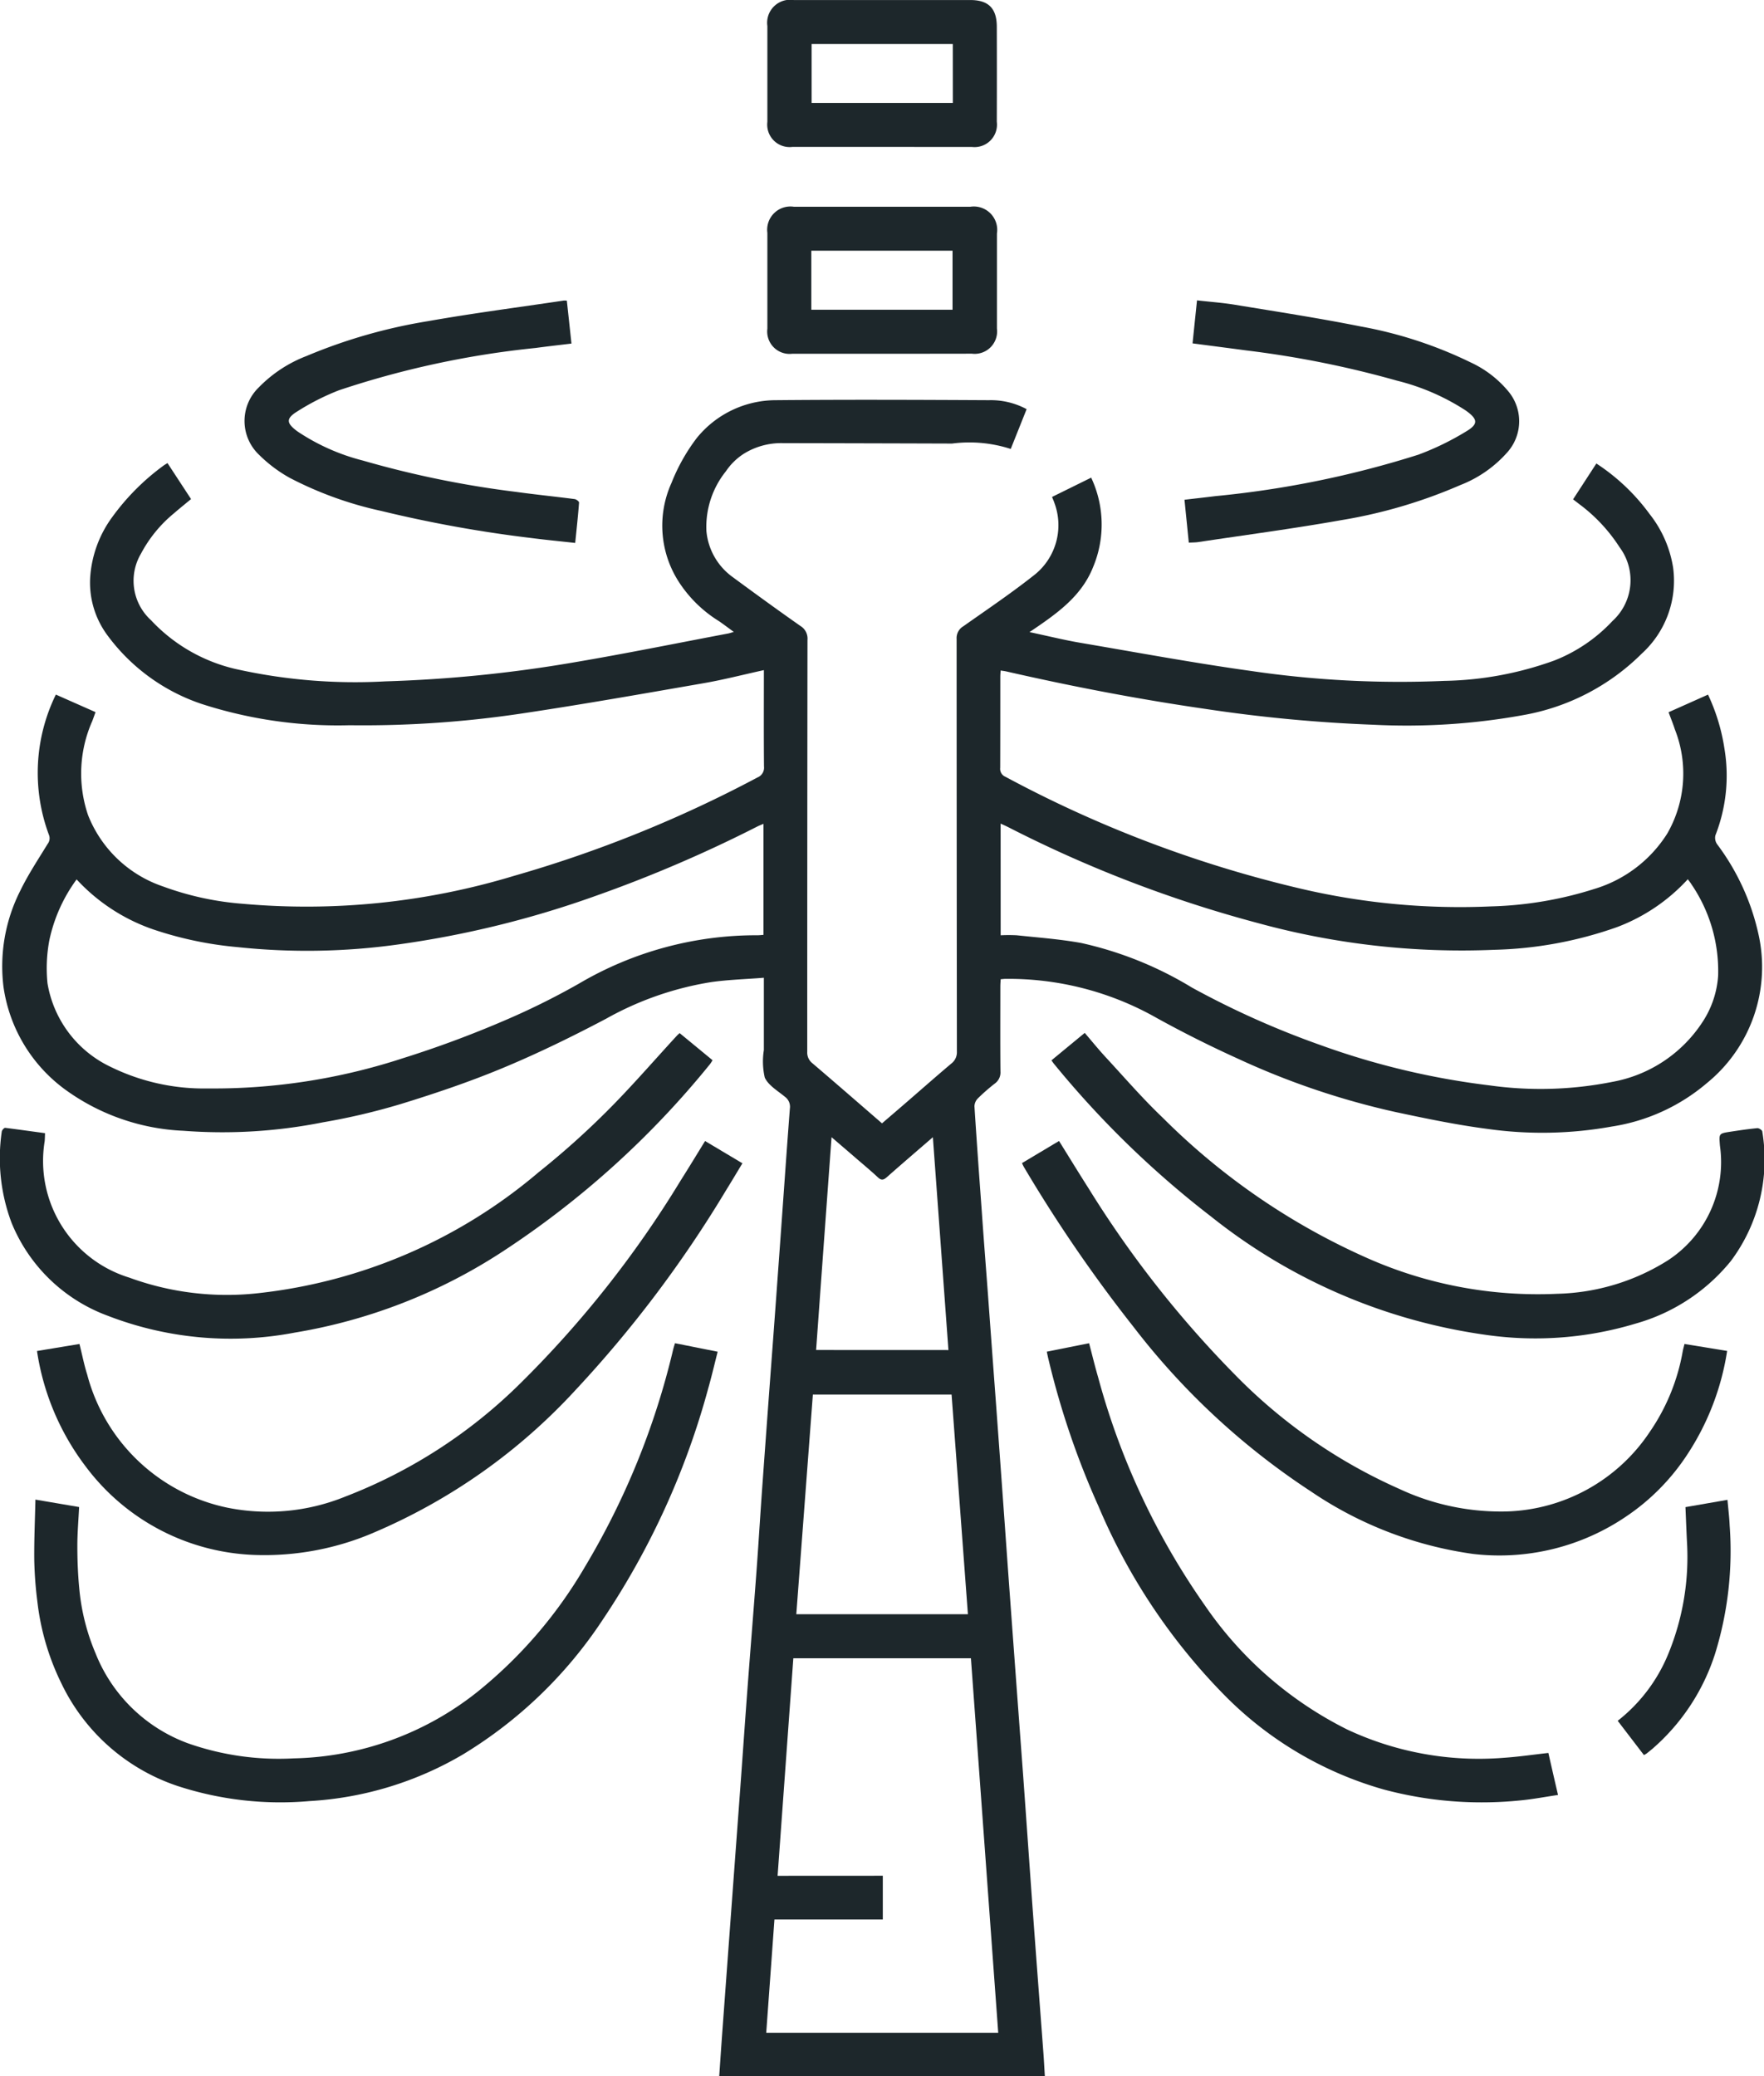 <svg xmlns="http://www.w3.org/2000/svg" width="91.387" height="107.558" viewBox="0 0 91.387 107.558">
  <g id="Grupo_134242" data-name="Grupo 134242" transform="translate(-379.552 -1538.022)">
    <path id="Trazado_165224" data-name="Trazado 165224" d="M3814.7-886.555c-.951.076-1.852.1-2.74.227a16.429,16.429,0,0,0-5.441,1.9c-1.738.917-3.51,1.784-5.322,2.539-1.724.719-3.5,1.32-5.288,1.87a33.746,33.746,0,0,1-4.05.953,26.6,26.6,0,0,1-7.237.438,11.242,11.242,0,0,1-6.12-2.136,7.989,7.989,0,0,1-3.194-5.318,8.667,8.667,0,0,1,.872-4.986c.407-.839.929-1.624,1.417-2.423a.471.471,0,0,0,.06-.479,9.211,9.211,0,0,1,.364-7.254l2.055.909c-.06.164-.112.314-.168.462a6.7,6.7,0,0,0-.219,4.875,6.369,6.369,0,0,0,3.879,3.692,15.329,15.329,0,0,0,4.142.9,37.073,37.073,0,0,0,14.044-1.447,64.825,64.825,0,0,0,12.619-5.1.545.545,0,0,0,.334-.569c-.014-1.525-.007-3.051-.006-4.576v-.413c-1.073.235-2.094.5-3.13.679-3.139.545-6.277,1.1-9.427,1.57a55.444,55.444,0,0,1-8.906.606,22.907,22.907,0,0,1-7.655-1.1,10.008,10.008,0,0,1-4.877-3.541,4.582,4.582,0,0,1-.908-3,5.938,5.938,0,0,1,1.151-3.153,12.055,12.055,0,0,1,2.669-2.67c.046-.034.1-.061.186-.117l1.221,1.865c-.314.26-.613.5-.9.749a6.848,6.848,0,0,0-1.695,2.08,2.761,2.761,0,0,0,.524,3.449,8.661,8.661,0,0,0,4.35,2.518,28.34,28.34,0,0,0,7.791.647,70.06,70.06,0,0,0,9.756-.982c2.678-.453,5.341-.995,8.011-1.5.067-.013.132-.037.28-.08-.29-.211-.525-.39-.767-.557a6.615,6.615,0,0,1-2.034-1.964,5.373,5.373,0,0,1-.425-5.2,9.767,9.767,0,0,1,1.3-2.313,5.278,5.278,0,0,1,4.088-1.97c3.685-.034,7.369-.019,11.053,0a3.906,3.906,0,0,1,1.956.465l-.823,2.061a6.959,6.959,0,0,0-3.039-.279q-4.381-.014-8.763-.022a3.674,3.674,0,0,0-2.008.538,3.19,3.19,0,0,0-.944.917,4.6,4.6,0,0,0-1.012,3.1,3.3,3.3,0,0,0,1.339,2.368c1.171.862,2.347,1.718,3.538,2.553a.764.764,0,0,1,.359.721q-.013,10.666-.012,21.332a.7.7,0,0,0,.273.6c1.195,1.02,2.38,2.052,3.6,3.108.437-.375.87-.745,1.3-1.118.763-.66,1.519-1.328,2.29-1.978a.735.735,0,0,0,.289-.626q-.012-10.684-.014-21.368a.709.709,0,0,1,.345-.658c1.255-.885,2.532-1.745,3.732-2.7a3.293,3.293,0,0,0,.988-3.694c-.033-.1-.077-.195-.122-.307l2.028-1a5.7,5.7,0,0,1,.106,4.618c-.611,1.551-1.907,2.443-3.3,3.383.946.2,1.774.407,2.613.551,2.944.5,5.883,1.047,8.84,1.459a53,53,0,0,0,10.036.517,17.586,17.586,0,0,0,5.712-1.06,8.224,8.224,0,0,0,3-2.042,2.854,2.854,0,0,0,.374-3.812,8.53,8.53,0,0,0-2.1-2.247l-.315-.243,1.206-1.857a10.561,10.561,0,0,1,2.762,2.623,5.972,5.972,0,0,1,1.214,2.767,5.1,5.1,0,0,1-1.619,4.454,11.531,11.531,0,0,1-6.145,3.19,33.823,33.823,0,0,1-7.739.5,77.846,77.846,0,0,1-8.748-.824c-3.457-.5-6.884-1.159-10.288-1.937-.09-.02-.182-.03-.3-.049-.007.12-.017.223-.017.325,0,1.572,0,3.145-.005,4.717a.443.443,0,0,0,.272.463,62.282,62.282,0,0,0,15.233,5.781,36.119,36.119,0,0,0,9.913.934,19.337,19.337,0,0,0,5.39-.913,6.76,6.76,0,0,0,3.753-2.865,6.236,6.236,0,0,0,.391-5.393c-.093-.288-.208-.568-.325-.888l2.043-.912a10.127,10.127,0,0,1,.851,2.8,8.477,8.477,0,0,1-.47,4.493.579.579,0,0,0,.092.459,12.108,12.108,0,0,1,2.141,4.662,7.754,7.754,0,0,1-2.673,7.71,9.9,9.9,0,0,1-4.925,2.251,20.312,20.312,0,0,1-6.447.122c-1.6-.208-3.193-.539-4.775-.877a40.01,40.01,0,0,1-8.128-2.751c-1.439-.651-2.856-1.36-4.238-2.124a15.545,15.545,0,0,0-7.832-2.02c-.069,0-.138.011-.242.019-.006.133-.017.257-.017.381,0,1.467-.009,2.934.006,4.4a.705.705,0,0,1-.294.624,10.044,10.044,0,0,0-.873.765.611.611,0,0,0-.18.41c.116,1.826.249,3.65.382,5.474.1,1.439.214,2.877.321,4.315q.2,2.754.406,5.508.184,2.509.365,5.018c.124,1.707.243,3.414.368,5.121q.336,4.588.677,9.176c.176,2.421.342,4.843.518,7.264.175,2.4.359,4.794.537,7.192.029.385.048.772.074,1.185h-16.871c.051-.74.1-1.463.152-2.185q.2-2.719.4-5.438.269-3.649.539-7.3c.126-1.719.244-3.439.373-5.158.156-2.08.326-4.16.479-6.24.107-1.46.192-2.921.3-4.381q.266-3.7.544-7.4.213-2.895.421-5.79c.15-2.082.294-4.164.453-6.245a.636.636,0,0,0-.248-.6c-.376-.313-.865-.593-1.052-1a3.708,3.708,0,0,1-.048-1.425C3814.7-884.025,3814.7-885.232,3814.7-886.555Zm-35.6-5.1a8.185,8.185,0,0,0-1.417,3.16,7.8,7.8,0,0,0-.095,2.23,5.855,5.855,0,0,0,3.266,4.324,10.955,10.955,0,0,0,5.033,1.121,31.538,31.538,0,0,0,10.1-1.562,54.876,54.876,0,0,0,5.193-1.922,38.014,38.014,0,0,0,3.928-1.94,18.092,18.092,0,0,1,9.249-2.512c.111,0,.222-.014.324-.021v-5.753c-.126.055-.223.092-.315.138a69.485,69.485,0,0,1-8.391,3.6,51.081,51.081,0,0,1-10.181,2.507,34.052,34.052,0,0,1-8.352.144,18.821,18.821,0,0,1-4.391-.923A9.7,9.7,0,0,1,3779.093-891.653Zm47.868,2.9a8.17,8.17,0,0,1,.832,0c1.116.119,2.241.2,3.344.4a18.855,18.855,0,0,1,5.737,2.311,45.218,45.218,0,0,0,6.66,2.978,39.677,39.677,0,0,0,8.764,2.088,19.007,19.007,0,0,0,6.334-.18,7.079,7.079,0,0,0,4.719-3.149,4.958,4.958,0,0,0,.779-2.343,7.969,7.969,0,0,0-1.382-4.746c-.051-.085-.116-.162-.188-.263a9.517,9.517,0,0,1-3.665,2.48,20.479,20.479,0,0,1-6.367,1.176,39.877,39.877,0,0,1-12.178-1.368,65.017,65.017,0,0,1-13-4.987c-.118-.06-.24-.113-.391-.183Zm-6.106,48.72v2.266h-5.614c-.143,1.974-.283,3.917-.425,5.867h12.019c-.473-6.478-.942-12.927-1.415-19.4h-9.2c-.271,3.753-.542,7.489-.815,11.27Zm4.409-13.549c-.283-3.815-.565-7.6-.846-11.378h-7.186c-.286,3.8-.571,7.57-.858,11.378Zm-1.009-13.684-.806-11.027c-.851.736-1.626,1.4-2.387,2.073-.177.157-.292.169-.469,0-.377-.351-.776-.681-1.166-1.018s-.776-.668-1.227-1.055c-.271,3.719-.536,7.359-.8,11.024Z" transform="translate(-3395.575 2475.228)" fill="#1d272b"/>
    <path id="Trazado_165225" data-name="Trazado 165225" d="M3832.089-222.238l2.211.441c-.169.659-.315,1.293-.494,1.918a40.472,40.472,0,0,1-5.481,11.995,22.861,22.861,0,0,1-7.214,6.945,17.644,17.644,0,0,1-7.958,2.421,17.14,17.14,0,0,1-6.833-.782,10.28,10.28,0,0,1-6.027-5.331,12.914,12.914,0,0,1-1.237-4.222,20.189,20.189,0,0,1-.161-2.132c-.012-1.026.036-2.052.06-3.151l2.263.385c-.033.694-.092,1.357-.091,2.021,0,.735.029,1.472.1,2.2a11.155,11.155,0,0,0,.844,3.359,8.181,8.181,0,0,0,4.8,4.664,14.16,14.16,0,0,0,5.465.776,15.8,15.8,0,0,0,9.489-3.423,23.522,23.522,0,0,0,5.594-6.492,39.617,39.617,0,0,0,4.571-11.248C3832.012-221.99,3832.045-222.089,3832.089-222.238Z" transform="translate(-3417.568 1829.843)" fill="#1d272b"/>
    <path id="Trazado_165226" data-name="Trazado 165226" d="M3800.9-360.167l2.2-.364c.138.547.239,1.075.4,1.583a9.515,9.515,0,0,0,7.277,6.9,10.629,10.629,0,0,0,6.076-.57,26.3,26.3,0,0,0,9.114-5.9,54.671,54.671,0,0,0,8.285-10.492c.42-.662.826-1.333,1.259-2.035l1.934,1.154c-.294.486-.573.956-.861,1.42a61.651,61.651,0,0,1-7.8,10.343,30.268,30.268,0,0,1-10.34,7.327,14.345,14.345,0,0,1-6.229,1.2,11.424,11.424,0,0,1-8.8-4.594A13.063,13.063,0,0,1,3800.9-360.167Z" transform="translate(-3419.431 1968.176)" fill="#1d272b"/>
    <path id="Trazado_165227" data-name="Trazado 165227" d="M4525.742-369.876l1.918-1.145c.527.846,1.027,1.665,1.543,2.474a54.856,54.856,0,0,0,7.546,9.608,27.482,27.482,0,0,0,8.554,5.948,12.4,12.4,0,0,0,5.558,1.162,9.237,9.237,0,0,0,7.4-4.117,10.576,10.576,0,0,0,1.714-4.2c.019-.1.049-.2.088-.36l2.209.361a13.469,13.469,0,0,1-2.07,5.375,11.339,11.339,0,0,1-3.17,3.207,11.687,11.687,0,0,1-7.926,1.934,19.78,19.78,0,0,1-8.388-3.232,37.43,37.43,0,0,1-9.194-8.523,75.072,75.072,0,0,1-5.685-8.29A2.157,2.157,0,0,1,4525.742-369.876Z" transform="translate(-4093.243 1968.15)" fill="#1d272b"/>
    <path id="Trazado_165228" data-name="Trazado 165228" d="M3776.058-445.238c-.008.168-.008.295-.02.421a6.321,6.321,0,0,0,4.38,7.06,14.707,14.707,0,0,0,6.679.808,26.945,26.945,0,0,0,14.535-6.269,42.508,42.508,0,0,0,3.506-3.13c1.268-1.262,2.438-2.622,3.651-3.939.038-.042.083-.078.145-.135l1.705,1.405a2.236,2.236,0,0,1-.136.207,46.731,46.731,0,0,1-10.734,9.7,28.057,28.057,0,0,1-10.793,4.206,17.649,17.649,0,0,1-9.678-.879,8.584,8.584,0,0,1-4.97-4.8,9.5,9.5,0,0,1-.512-4.738c.009-.074.123-.2.177-.194C3774.675-445.43,3775.356-445.333,3776.058-445.238Z" transform="translate(-3394.172 2041.963)" fill="#1d272b"/>
    <path id="Trazado_165229" data-name="Trazado 165229" d="M4547.378-449.144l1.725-1.423c.369.43.713.856,1.084,1.257.969,1.047,1.9,2.129,2.934,3.114a35.1,35.1,0,0,0,10.633,7.3,21.79,21.79,0,0,0,9.829,1.844,11.243,11.243,0,0,0,5.72-1.724,6.077,6.077,0,0,0,2.708-5.95c-.047-.624-.072-.627.542-.722.463-.071.928-.14,1.394-.184.083-.008.249.1.257.169a8.783,8.783,0,0,1-1.628,6.715,9.747,9.747,0,0,1-4.919,3.236,17.985,17.985,0,0,1-7.686.6,29.3,29.3,0,0,1-14.3-6.124,49.553,49.553,0,0,1-8.138-7.9C4547.488-448.987,4547.45-449.046,4547.378-449.144Z" transform="translate(-4113.355 2042.097)" fill="#1d272b"/>
    <path id="Trazado_165230" data-name="Trazado 165230" d="M4543.973-221.793l2.191-.438c.159.6.3,1.189.47,1.77a37.62,37.62,0,0,0,5.549,11.841,19.436,19.436,0,0,0,7.354,6.4,16.063,16.063,0,0,0,8.108,1.465c.756-.05,1.509-.162,2.313-.251.155.682.317,1.393.5,2.176-.677.1-1.317.224-1.965.284a19.623,19.623,0,0,1-7.075-.57,18.764,18.764,0,0,1-8.132-4.773,31.287,31.287,0,0,1-6.637-9.9,42.675,42.675,0,0,1-2.58-7.571C4544.034-221.495,4544.008-221.629,4543.973-221.793Z" transform="translate(-4110.19 1829.837)" fill="#1d272b"/>
    <path id="Trazado_165231" data-name="Trazado 165231" d="M3970.4-989.376c.08.743.158,1.462.24,2.224-.642.078-1.254.147-1.865.229a47.148,47.148,0,0,0-10.179,2.19,12.382,12.382,0,0,0-2.154,1.092c-.605.371-.579.611,0,1.038a10.888,10.888,0,0,0,3.386,1.51,51.14,51.14,0,0,0,7.944,1.625c1.009.14,2.024.241,3.035.373.085.011.23.124.226.18-.052.685-.126,1.368-.2,2.092-.8-.09-1.561-.162-2.313-.26a66.387,66.387,0,0,1-7.741-1.4,18.949,18.949,0,0,1-4.712-1.7,7.181,7.181,0,0,1-1.595-1.191,2.415,2.415,0,0,1-.033-3.505,6.886,6.886,0,0,1,2.479-1.63,27.593,27.593,0,0,1,6.267-1.8c2.341-.414,4.7-.719,7.052-1.07A1.519,1.519,0,0,1,3970.4-989.376Z" transform="translate(-3561.482 2542.972)" fill="#1d272b"/>
    <path id="Trazado_165232" data-name="Trazado 165232" d="M4645.52-976.955c-.076-.757-.148-1.475-.224-2.223.562-.066,1.083-.123,1.6-.188a50.812,50.812,0,0,0,10.514-2.146,14.137,14.137,0,0,0,2.455-1.191c.668-.391.64-.645,0-1.1a11.66,11.66,0,0,0-3.563-1.545,51.387,51.387,0,0,0-7.777-1.562c-.916-.122-1.833-.241-2.811-.369.076-.731.151-1.457.231-2.228.675.077,1.327.123,1.968.228,2.173.358,4.351.692,6.508,1.123a21.846,21.846,0,0,1,5.694,1.86,5.573,5.573,0,0,1,1.941,1.481,2.418,2.418,0,0,1,0,3.14,6.285,6.285,0,0,1-2.48,1.741,26.041,26.041,0,0,1-6.152,1.812c-2.455.436-4.93.763-7.4,1.134C4645.884-976.964,4645.731-976.967,4645.52-976.955Z" transform="translate(-4204.38 2543.089)" fill="#1d272b"/>
    <path id="Trazado_165233" data-name="Trazado 165233" d="M4344.249-1050.815q-2.323,0-4.644,0a1.161,1.161,0,0,1-1.3-1.3q0-2.481,0-4.961a1.205,1.205,0,0,1,1.371-1.354q4.574,0,9.147,0a1.211,1.211,0,0,1,1.375,1.386q0,2.463,0,4.926a1.162,1.162,0,0,1-1.3,1.3Q4346.571-1050.813,4344.249-1050.815Zm-3.667-2.281h7.316v-3.057h-7.316Z" transform="translate(-3918.998 2607.162)" fill="#1d272b"/>
    <path id="Trazado_165234" data-name="Trazado 165234" d="M4344.252-1202.944q-2.322,0-4.644,0a1.164,1.164,0,0,1-1.3-1.3q0-2.48,0-4.961a1.192,1.192,0,0,1,1.367-1.348q4.573,0,9.147,0c.939,0,1.37.431,1.372,1.379q.007,2.463,0,4.925a1.164,1.164,0,0,1-1.3,1.306Q4346.574-1202.942,4344.252-1202.944Zm3.662-5.332H4340.6v3.055h7.316Z" transform="translate(-3919.001 2748.577)" fill="#1d272b"/>
    <path id="Trazado_165235" data-name="Trazado 165235" d="M4964.075-95.6a8.469,8.469,0,0,0,2.6-3.417,13.2,13.2,0,0,0,.987-5.878c-.028-.572-.05-1.144-.077-1.774l2.176-.378c.041.46.095.886.113,1.314a18,18,0,0,1-.747,6.634,10.907,10.907,0,0,1-3.237,4.935c-.107.091-.218.179-.328.266a1.222,1.222,0,0,1-.129.072Z" transform="translate(-4500.715 1722.766)" fill="#1d272b"/>
  </g>
</svg>
